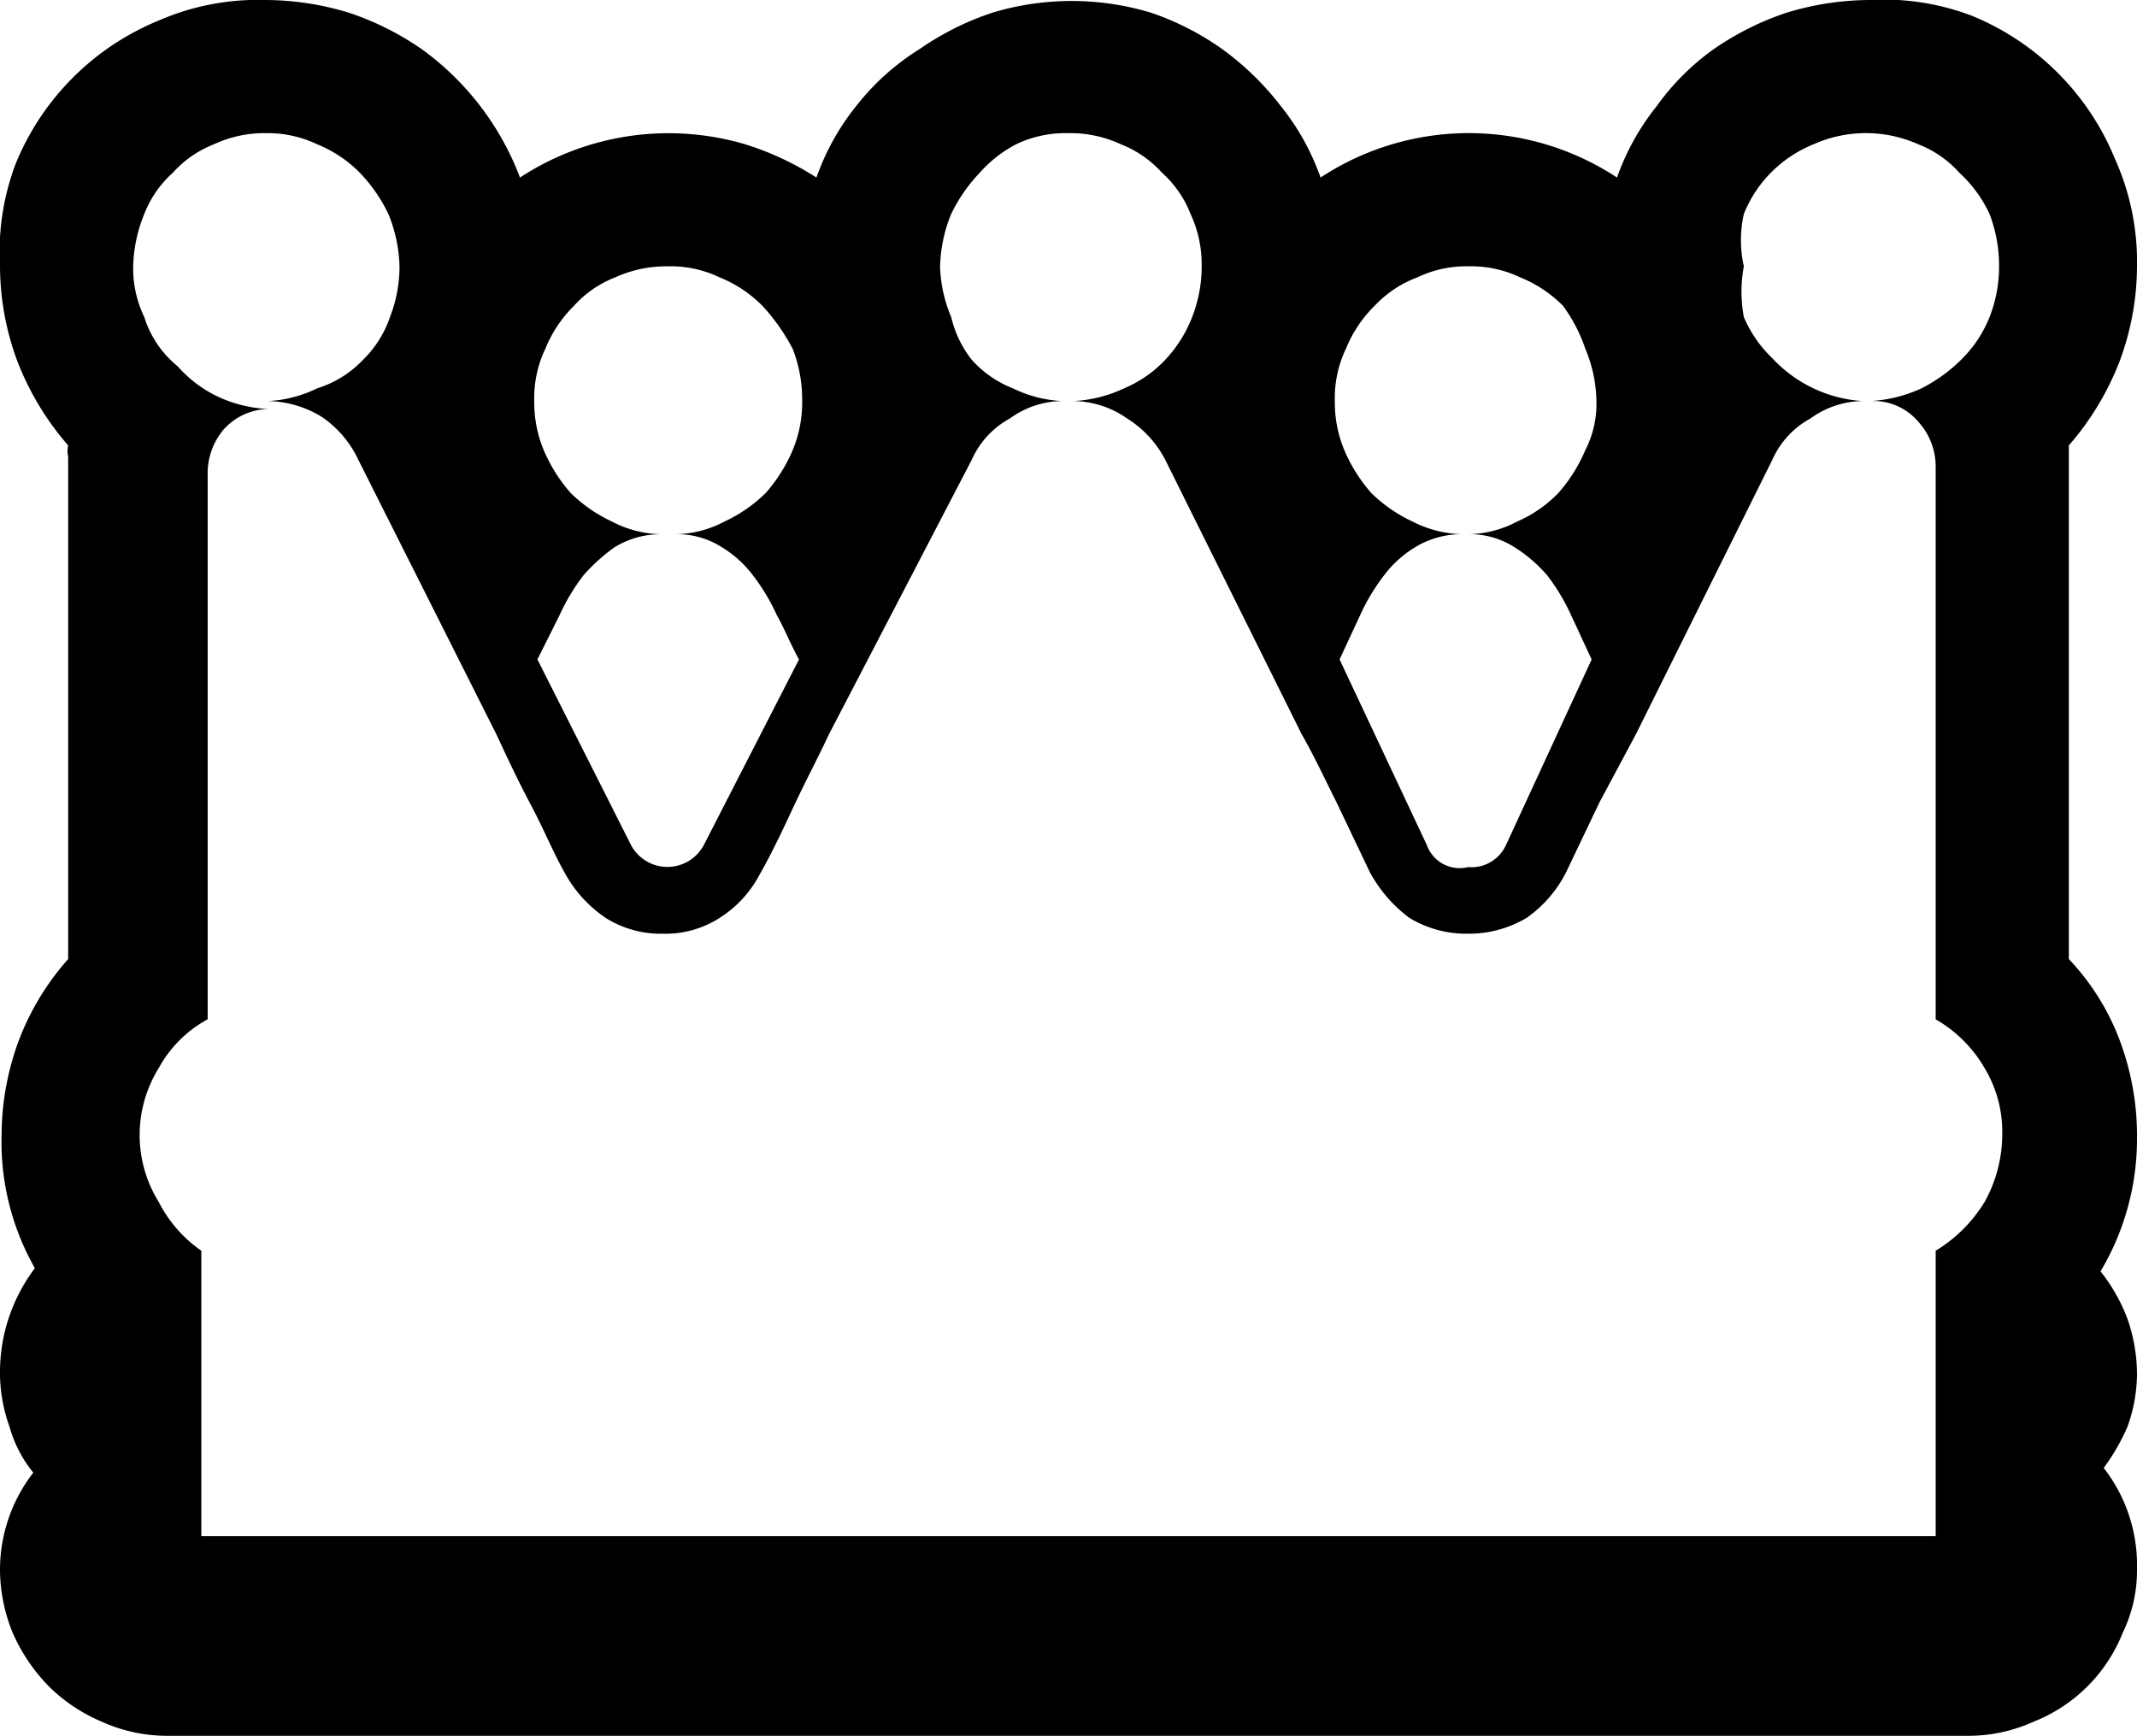 <svg xmlns="http://www.w3.org/2000/svg" viewBox="0 0 13.48 10.95"><g id="Layer_2" data-name="Layer 2"><g id="Layer_1-2" data-name="Layer 1"><path d="M13.37,6.56a1.52,1.52,0,0,0-.32-.51V2.81a1.79,1.79,0,0,0,.32-.53,1.73,1.73,0,0,0,.11-.6A1.58,1.58,0,0,0,13.34,1a1.65,1.65,0,0,0-.9-.9A1.57,1.57,0,0,0,11.79,0a1.82,1.82,0,0,0-.52.08,1.8,1.8,0,0,0-.46.23,1.54,1.54,0,0,0-.36.36,1.53,1.53,0,0,0-.25.45,1.7,1.7,0,0,0-1.87,0A1.53,1.53,0,0,0,8.08.67,1.8,1.8,0,0,0,7.71.31,1.74,1.74,0,0,0,7.26.08a1.73,1.73,0,0,0-1,0,1.8,1.8,0,0,0-.46.23A1.54,1.54,0,0,0,5.4.67a1.53,1.53,0,0,0-.25.45A1.85,1.85,0,0,0,4.7.91a1.71,1.71,0,0,0-1.42.21A1.77,1.77,0,0,0,2.66.31,1.8,1.8,0,0,0,2.2.08,1.82,1.82,0,0,0,1.68,0,1.57,1.57,0,0,0,1,.13a1.65,1.65,0,0,0-.9.9A1.57,1.57,0,0,0,0,1.68a1.73,1.73,0,0,0,.11.6,1.79,1.79,0,0,0,.32.53.15.15,0,0,0,0,.07V6.05a1.66,1.66,0,0,0-.31.51,1.73,1.73,0,0,0-.11.6A1.61,1.61,0,0,0,.22,8,1.09,1.09,0,0,0,0,8.64,1,1,0,0,0,.06,9a.8.8,0,0,0,.15.29A1,1,0,0,0,0,9.9a1.06,1.06,0,0,0,.08.4,1.13,1.13,0,0,0,.23.34,1.06,1.06,0,0,0,.33.22,1,1,0,0,0,.41.09H12.42a1,1,0,0,0,.41-.09,1,1,0,0,0,.56-.56.9.9,0,0,0,.09-.4,1,1,0,0,0-.21-.64A1.32,1.32,0,0,0,13.42,9a1,1,0,0,0,.06-.33,1.07,1.07,0,0,0-.06-.35,1.11,1.11,0,0,0-.17-.3,1.63,1.63,0,0,0,.23-.84A1.71,1.71,0,0,0,13.37,6.56ZM8.49,2.2a.8.8,0,0,1,.18-.27.71.71,0,0,1,.27-.18.71.71,0,0,1,.32-.07.72.72,0,0,1,.33.07.8.8,0,0,1,.27.18A1,1,0,0,1,10,2.2a.88.88,0,0,1,.07.33.64.64,0,0,1-.07.31,1,1,0,0,1-.17.27.81.81,0,0,1-.26.18.68.68,0,0,1-.31.08.52.52,0,0,1,.29.08.91.91,0,0,1,.21.18,1.28,1.28,0,0,1,.15.25l.13.28L9.5,5.33a.24.24,0,0,1-.24.14A.22.22,0,0,1,9,5.33L8.45,4.16l.13-.28a1.28,1.28,0,0,1,.15-.25.7.7,0,0,1,.2-.18.56.56,0,0,1,.3-.08.72.72,0,0,1-.32-.08.93.93,0,0,1-.26-.18,1,1,0,0,1-.17-.27.78.78,0,0,1-.06-.31A.72.72,0,0,1,8.49,2.2Zm-5.05,0a.8.8,0,0,1,.18-.27.68.68,0,0,1,.26-.18.78.78,0,0,1,.33-.07.72.72,0,0,1,.33.07.8.8,0,0,1,.27.18A1.27,1.27,0,0,1,5,2.2a.88.88,0,0,1,.06.33A.78.78,0,0,1,5,2.84a1,1,0,0,1-.17.27.93.93,0,0,1-.26.18.68.68,0,0,1-.31.08.52.52,0,0,1,.29.08.7.7,0,0,1,.2.18,1.28,1.28,0,0,1,.15.25c.05.09.09.19.14.28L4.44,5.33a.26.26,0,0,1-.46,0L3.39,4.16l.14-.28a1.28,1.28,0,0,1,.15-.25,1.12,1.12,0,0,1,.2-.18.56.56,0,0,1,.3-.08.69.69,0,0,1-.32-.08.93.93,0,0,1-.26-.18,1,1,0,0,1-.17-.27.78.78,0,0,1-.06-.31A.72.72,0,0,1,3.44,2.2Zm8.66.46a.42.42,0,0,1,.11.29V6.43a.84.84,0,0,1,.31.31.78.78,0,0,1,.11.42.88.88,0,0,1-.11.42.92.92,0,0,1-.31.31v.53h0v.42h0v.85H1.27V8.84h0V8.42h0V7.89A.84.84,0,0,1,1,7.58a.8.8,0,0,1,0-.84.77.77,0,0,1,.31-.31V3a.43.43,0,0,1,.1-.29.39.39,0,0,1,.28-.13.84.84,0,0,1-.32-.08.79.79,0,0,1-.25-.19A.65.65,0,0,1,.91,2a.71.71,0,0,1-.07-.32.93.93,0,0,1,.07-.33.68.68,0,0,1,.18-.26A.68.68,0,0,1,1.35.91.75.75,0,0,1,1.68.84.72.72,0,0,1,2,.91a.8.8,0,0,1,.27.18,1,1,0,0,1,.18.26.93.93,0,0,1,.07.33A.88.88,0,0,1,2.46,2a.69.69,0,0,1-.17.27A.68.68,0,0,1,2,2.45a.79.79,0,0,1-.31.08.67.67,0,0,1,.34.1.67.67,0,0,1,.23.27l.87,1.73c.07.15.14.3.22.45s.14.3.22.44a.81.81,0,0,0,.25.27.65.65,0,0,0,.36.1.63.63,0,0,0,.36-.1.72.72,0,0,0,.25-.27c.08-.14.15-.29.22-.44s.15-.3.22-.45L6.13,2.9a.55.55,0,0,1,.24-.26.57.57,0,0,1,.33-.11.79.79,0,0,1-.31-.08.68.68,0,0,1-.26-.18A.69.69,0,0,1,6,2a.88.88,0,0,1-.07-.32A.93.93,0,0,1,6,1.35a1,1,0,0,1,.18-.26A.8.8,0,0,1,6.41.91.72.72,0,0,1,6.74.84a.75.75,0,0,1,.33.07.68.68,0,0,1,.26.18.68.68,0,0,1,.18.26.75.75,0,0,1,.07.33A.87.87,0,0,1,7.52,2a.83.83,0,0,1-.17.27.76.76,0,0,1-.26.18.84.84,0,0,1-.32.08.6.6,0,0,1,.34.11.67.67,0,0,1,.24.26l.86,1.73c.08.14.15.29.22.43l.21.44a.88.88,0,0,0,.25.29.69.69,0,0,0,.37.1.71.71,0,0,0,.37-.1.78.78,0,0,0,.25-.29l.21-.44.23-.43.86-1.73a.55.55,0,0,1,.24-.26.57.57,0,0,1,.33-.11.85.85,0,0,1-.57-.27A.78.78,0,0,1,11,2,.87.87,0,0,1,11,1.68.75.75,0,0,1,11,1.35a.78.78,0,0,1,.17-.26.8.8,0,0,1,.27-.18.81.81,0,0,1,.66,0,.68.68,0,0,1,.26.18.83.83,0,0,1,.19.26.92.92,0,0,1,.06.33.87.87,0,0,1-.06.32.78.78,0,0,1-.17.26,1,1,0,0,1-.26.19.89.89,0,0,1-.32.08A.37.37,0,0,1,12.1,2.66Z"/></g></g></svg>